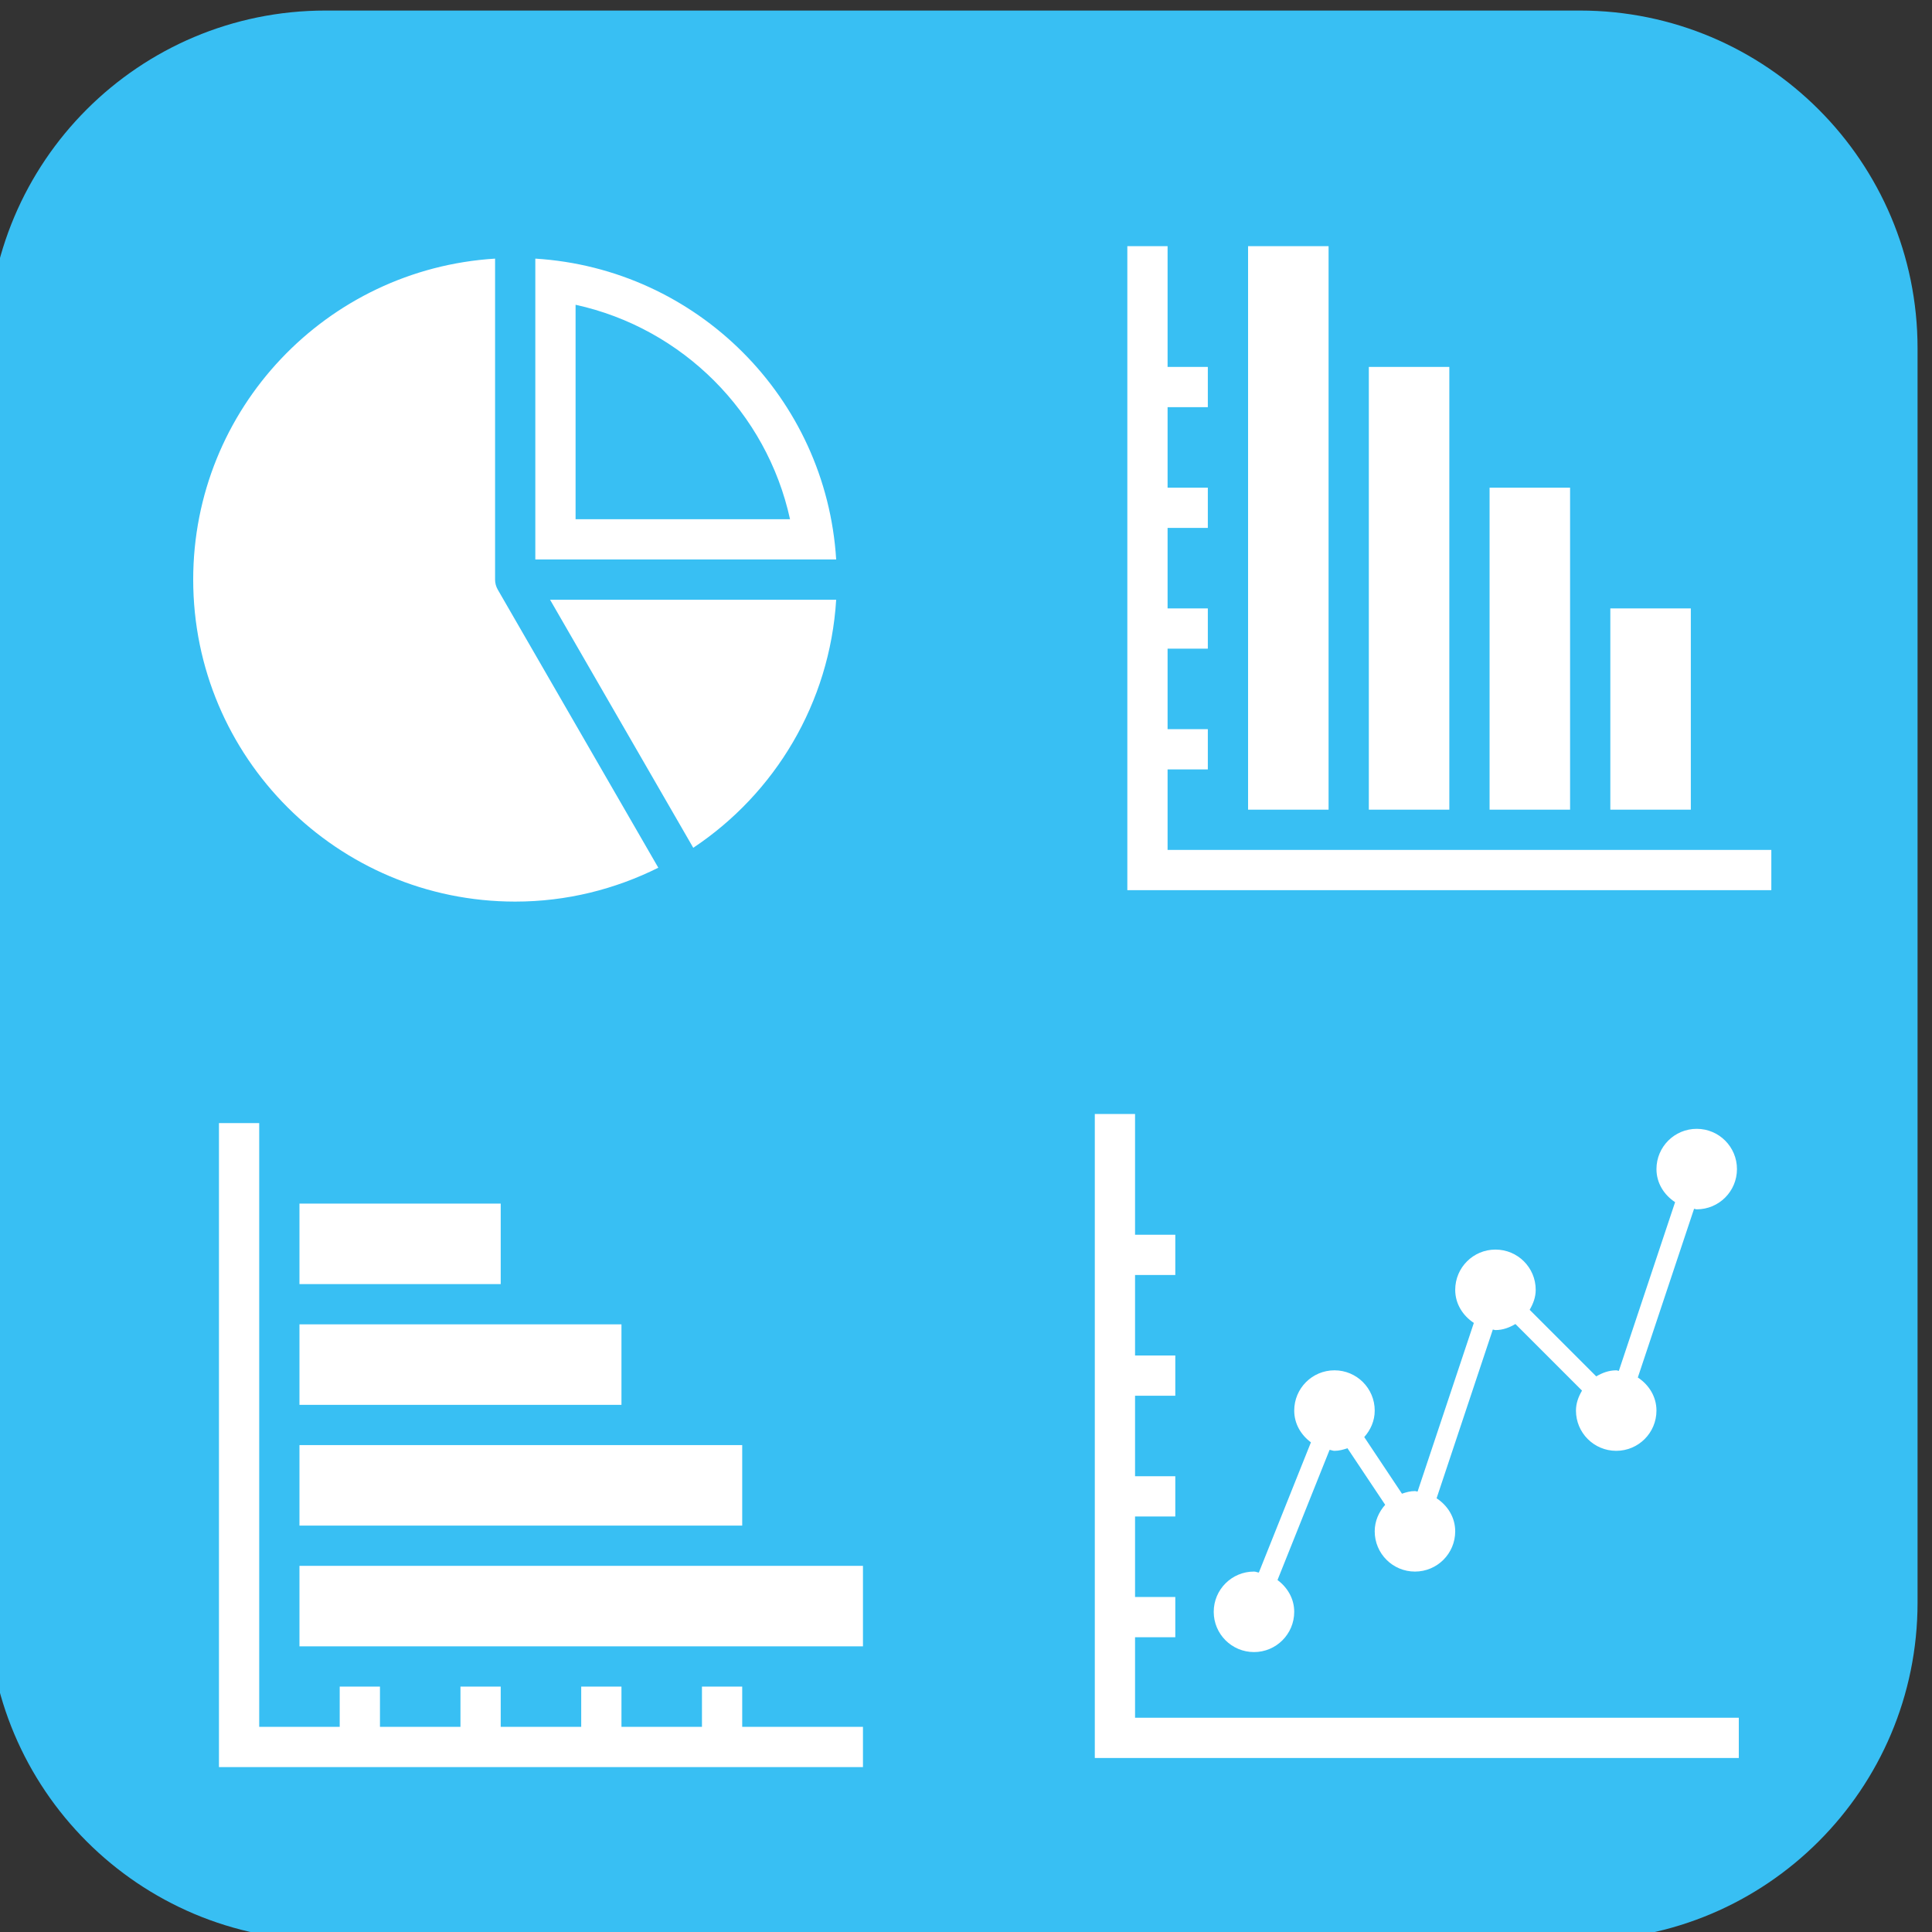 <?xml version="1.0" encoding="UTF-8" standalone="no"?>
<!-- Created with Inkscape (http://www.inkscape.org/) -->

<svg
   xmlns:dc="http://purl.org/dc/elements/1.1/"
   xmlns:cc="http://creativecommons.org/ns#"
   xmlns:rdf="http://www.w3.org/1999/02/22-rdf-syntax-ns#"
   xmlns:svg="http://www.w3.org/2000/svg"
   xmlns="http://www.w3.org/2000/svg"
   xmlns:sodipodi="http://sodipodi.sourceforge.net/DTD/sodipodi-0.dtd"
   xmlns:inkscape="http://www.inkscape.org/namespaces/inkscape"
   width="300"
   height="300"
   id="svg5949"
   version="1.1"
   inkscape:version="0.48.4 r9939"
   sodipodi:docname="detergent2.svg">
  <rect width="100%" height="100%" fill="#333333" stroke="none"/>
  <defs
     id="defs5951">
    <clipPath
       clipPathUnits="userSpaceOnUse"
       id="clipPath262">
      <path
         inkscape:connector-curvature="0"
         d="m 5370.94,4078.32 -553.34,0 c -62.74,0 -113.79,-51.05 -113.79,-113.78 l 0,-257.15 c 39.89,-12.19 83.01,-18.36 128.53,-18.36 63.23,0 130.64,11.87 200.32,35.25 174.27,58.5 333.51,125.53 452.06,175.78 l 0,64.48 c 0,62.73 -51.04,113.78 -113.78,113.78 l 0,0"
         id="path264" />
    </clipPath>
    <linearGradient
       x1="0"
       y1="0"
       x2="1"
       y2="0"
       gradientUnits="userSpaceOnUse"
       gradientTransform="matrix(-4e-6,-84.421,415.773,-2e-5,301.54,408.9)"
       spreadMethod="pad"
       id="linearGradient266">
      <stop
         style="stop-color:#38bff3;stop-opacity:1;"
         offset="0"
         id="stop268" />
      <stop
         style="stop-opacity:1;stop-color:#90dbf8"
         offset="0.048"
         id="stop270" />
      <stop
         style="stop-opacity:1;stop-color:#299cca"
         offset="1"
         id="stop272" />
    </linearGradient>
    <clipPath
       clipPathUnits="userSpaceOnUse"
       id="clipPath228">
      <path
         inkscape:connector-curvature="0"
         d="m 4832.34,3689.03 c -45.52,0 -88.64,6.17 -128.53,18.36 l 0,257.15 c 0,62.73 51.05,113.78 113.79,113.78 l 553.34,0 c 62.74,0 113.78,-51.05 113.78,-113.78 l 0,-64.48 c -118.55,-50.25 -277.79,-117.28 -452.06,-175.78 -69.68,-23.38 -137.09,-35.25 -200.32,-35.25 l 0,0 z m 538.6,424.49 -553.34,0 c -82.29,0 -148.97,-66.7 -148.97,-148.98 l 0,-553.34 c 0,-82.28 66.68,-148.99 148.97,-148.99 l 553.34,0 c 82.27,0 148.98,66.71 148.98,148.99 l 0,553.34 c 0,82.28 -66.71,148.98 -148.98,148.98 l 0,0"
         id="path230" />
    </clipPath>
    <linearGradient
       x1="0"
       y1="0"
       x2="1"
       y2="0"
       gradientUnits="userSpaceOnUse"
       gradientTransform="matrix(-4e-6,-84.421,422.813,-2e-5,298.021,408.9)"
       spreadMethod="pad"
       id="linearGradient232">
      <stop
         style="stop-opacity:1;stop-color:#38bff3"
         offset="0"
         id="stop234" />
      <stop
         style="stop-opacity:1;stop-color:#7fd6f7"
         offset="0.048"
         id="stop236" />
      <stop
         style="stop-opacity:1;stop-color:#0084ba"
         offset="1"
         id="stop238" />
    </linearGradient>
  </defs>
  <sodipodi:namedview
     id="base"
     pagecolor="#ffffff"
     bordercolor="#666666"
     borderopacity="1.0"
     inkscape:pageopacity="0.0"
     inkscape:pageshadow="2"
     inkscape:zoom="0.98994949"
     inkscape:cx="360.2627"
     inkscape:cy="53.176172"
     inkscape:document-units="px"
     inkscape:current-layer="layer1"
     showgrid="false"
     fit-margin-top="0"
     fit-margin-left="0"
     fit-margin-right="0"
     fit-margin-bottom="0"
     inkscape:window-width="1855"
     inkscape:window-height="1056"
     inkscape:window-x="65"
     inkscape:window-y="24"
     inkscape:window-maximized="1" />
  <g
     inkscape:label="Layer 1"
     inkscape:groupmode="layer"
     id="layer1"
     transform="translate(-118.223,-231.283)">
    <g
       transform="matrix(0.352,0,0,-0.352,-1527.032,1680.88)"
       id="g224">
      <g
         id="g226"
         clip-path="url(#clipPath228)">
        <path
           inkscape:connector-curvature="0"
           d="m 4832.34,3689.03 c -45.52,0 -88.64,6.17 -128.53,18.36 l 0,257.15 c 0,62.73 51.05,113.78 113.79,113.78 l 553.34,0 c 62.74,0 113.78,-51.05 113.78,-113.78 l 0,-64.48 c -118.55,-50.25 -277.79,-117.28 -452.06,-175.78 -69.68,-23.38 -137.09,-35.25 -200.32,-35.25 l 0,0 z m 538.6,424.49 -553.34,0 c -82.29,0 -148.97,-66.7 -148.97,-148.98 l 0,-553.34 c 0,-82.28 66.68,-148.99 148.97,-148.99 l 553.34,0 c 82.27,0 148.98,66.71 148.98,148.99 l 0,553.34 c 0,82.28 -66.71,148.98 -148.98,148.98 l 0,0"
           style="fill:url(#linearGradient232);fill-opacity:1;fill-rule:nonzero;stroke:none"
           id="path240" />
      </g>
    </g>
    <g
       id="g258"
       transform="matrix(0.372,0,0,-0.449,-1625.175,2071.002)">
      <g
         id="g260"
         clip-path="url(#clipPath262)">
        <path
           d="m 5370.94,4078.32 -553.34,0 c -62.74,0 -113.79,-51.05 -113.79,-113.78 l 0,-257.15 c 39.89,-12.19 83.01,-18.36 128.53,-18.36 63.23,0 130.64,11.87 200.32,35.25 174.27,58.5 333.51,125.53 452.06,175.78 l 0,64.48 c 0,62.73 -51.04,113.78 -113.78,113.78 l 0,0"
           style="fill:url(#linearGradient266);fill-opacity:1;fill-rule:nonzero;stroke:none"
           id="path274"
           inkscape:connector-curvature="0" />
      </g>
    </g>
    <path
       style="fill:#ffffff;fill-opacity:1"
       id="path3"
       d="m 195.519,322.846 24.927,43.176 c -6.702,3.339 -14.227,5.261 -22.223,5.261 -27.612,0 -50,-22.388 -50,-50 0,-26.556 20.721,-48.218 46.875,-49.841 v 49.841 c -2e-4,0.537 0.14,1.074 0.421,1.562 z m 52.545,-4.688 H 201.348 V 271.442 c 25.11,1.556 45.16,21.606 46.716,46.716 z m -40.466,-6.25 h 33.301 c -3.632,-16.596 -16.705,-29.669 -33.301,-33.301 v 33.301 z m 18.274,51.019 c 12.653,-8.417 21.197,-22.443 22.192,-38.519 h -44.428 l 22.235,38.519 z"
       inkscape:connector-curvature="0" />
    <path
       style="fill:#ffffff;fill-opacity:1"
       id="path3-9"
       d="m 158.473,405.677 h -6.25 v 93.75 6.25 h 6.25 93.75 v -6.25 h -18.75 v -6.25 h -6.25 v 6.25 h -12.5 v -6.25 h -6.25 v 6.25 h -12.5 v -6.25 h -6.25 v 6.25 h -12.5 v -6.25 h -6.25 v 6.25 h -12.5 v -93.75 z m 93.75,68.75 v 12.5 h -87.5 v -12.5 h 87.5 z m -18.75,-18.75 v 12.5 h -68.75 v -12.5 h 68.75 z m -18.75,-18.75 v 12.5 h -50 v -12.5 h 50 z m -18.75,-18.75 v 12.5 h -31.25 v -12.5 h 31.25 z"
       inkscape:connector-curvature="0" />
    <path
       inkscape:connector-curvature="0"
       d="m 295.483,500.033 h 93.75 v 6.25 h -100 v -100 h 6.25 6.25 v 6.25 h -6.25 v 12.5 h 6.25 v 6.25 h -6.25 v 12.5 h 6.25 v 6.25 h -6.25 v 12.5 h 6.25 v 6.25 h -6.25 v 12.5 h 6.25 v 6.25 h -6.25 v 12.5 z m 18.75,-12.5 c 3.452,0 6.25,-2.796 6.25,-6.25 0,-2.057 -1.059,-3.796 -2.594,-4.938 l 8.087,-20.215 c 0.259,0.03 0.488,0.153 0.757,0.153 0.714,0 1.376,-0.183 2.017,-0.403 l 5.859,8.783 c -0.983,1.105 -1.627,2.527 -1.627,4.12 0,3.455 2.798,6.25 6.25,6.25 3.452,0 6.25,-2.796 6.25,-6.25 0,-2.185 -1.19,-4.016 -2.89,-5.133 l 8.731,-26.202 c 0.14,0.012 0.263,0.085 0.409,0.085 1.154,0 2.173,-0.397 3.101,-0.94 l 10.339,10.339 c -0.543,0.928 -0.94,1.947 -0.94,3.101 0,3.455 2.796,6.25 6.25,6.25 3.454,0 6.25,-2.796 6.25,-6.25 0,-2.185 -1.19,-4.016 -2.893,-5.139 l 8.734,-26.196 c 0.14,0.012 0.263,0.086 0.409,0.086 3.455,0 6.25,-2.796 6.25,-6.25 0,-3.454 -2.795,-6.25 -6.25,-6.25 -3.455,0 -6.25,2.796 -6.25,6.25 0,2.185 1.19,4.016 2.893,5.139 l -8.734,26.196 c -0.14,-0.012 -0.263,-0.086 -0.409,-0.086 -1.154,0 -2.173,0.397 -3.101,0.94 l -10.339,-10.339 c 0.543,-0.928 0.94,-1.947 0.94,-3.101 0,-3.455 -2.796,-6.25 -6.25,-6.25 -3.454,0 -6.25,2.796 -6.25,6.25 0,2.185 1.19,4.016 2.893,5.139 l -8.737,26.19 c -0.141,-0.006 -0.263,-0.08 -0.406,-0.08 -0.714,0 -1.376,0.183 -2.017,0.409 l -5.859,-8.795 c 0.983,-1.099 1.627,-2.515 1.627,-4.114 0,-3.455 -2.798,-6.25 -6.25,-6.25 -3.452,0 -6.25,2.796 -6.25,6.25 0,2.063 1.059,3.796 2.594,4.932 l -8.087,20.221 c -0.259,-0.03 -0.488,-0.153 -0.757,-0.153 -3.452,0 -6.25,2.796 -6.25,6.25 0,3.454 2.798,6.25 6.25,6.25 z"
       id="path3284"
       style="fill:#ff0000;fill-opacity:0" />
    <path
       style="fill:#ffffff;fill-opacity:1"
       id="path3-9-9"
       d="m 393.274,363.258 0,6.25 -93.75,0 -6.25,0 0,-6.25 0,-93.75 6.25,0 0,18.75 6.25,0 0,6.25 -6.25,0 0,12.5 6.25,0 0,6.25 -6.25,0 0,12.5 6.25,0 0,6.25 -6.25,0 0,12.5 6.25,0 0,6.25 -6.25,0 0,12.5 93.75,0 z m -68.75,-93.75 -12.5,0 0,87.5 12.5,0 0,-87.5 z m 18.75,18.75 -12.5,0 0,68.75 12.5,0 0,-68.75 z m 18.75,18.75 -12.5,0 0,50 12.5,0 0,-50 z m 18.75,18.75 -12.5,0 0,31.25 12.5,0 0,-31.25 z"
       inkscape:connector-curvature="0" />
    <path
       style="fill:#ffffff;fill-opacity:1"
       id="path3-9-9-0"
       d="m 388.223,498.013 0,6.25 -93.75,0 -6.25,0 0,-6.25 0,-93.75 6.25,0 0,18.75 6.25,0 0,6.25 -6.25,0 0,12.5 6.25,0 0,6.25 -6.25,0 0,12.5 6.25,0 0,6.25 -6.25,0 0,12.5 6.25,0 0,6.25 -6.25,0 0,12.5 z"
       inkscape:connector-curvature="0"
       sodipodi:nodetypes="ccccccccccccccccccccccccc" />
    <path
       d="m 312.939,487.817 c 3.452,0 6.25,-2.796 6.25,-6.25 0,-2.057 -1.059,-3.796 -2.594,-4.938 l 8.087,-20.215 c 0.259,0.03 0.488,0.153 0.757,0.153 0.714,0 1.376,-0.183 2.017,-0.403 l 5.859,8.783 c -0.983,1.105 -1.627,2.527 -1.627,4.12 0,3.455 2.798,6.25 6.25,6.25 3.452,0 6.25,-2.796 6.25,-6.25 0,-2.185 -1.19,-4.016 -2.89,-5.133 l 8.731,-26.202 c 0.14,0.012 0.263,0.085 0.409,0.085 1.154,0 2.173,-0.397 3.101,-0.94 l 10.339,10.339 c -0.543,0.928 -0.94,1.947 -0.94,3.101 0,3.455 2.796,6.25 6.25,6.25 3.454,0 6.25,-2.796 6.25,-6.25 0,-2.185 -1.19,-4.016 -2.893,-5.139 l 8.734,-26.196 c 0.14,0.012 0.263,0.086 0.409,0.086 3.455,0 6.25,-2.796 6.25,-6.25 0,-3.454 -2.795,-6.25 -6.25,-6.25 -3.455,0 -6.25,2.796 -6.25,6.25 0,2.185 1.19,4.016 2.893,5.139 l -8.734,26.196 c -0.14,-0.012 -0.263,-0.086 -0.409,-0.086 -1.154,0 -2.173,0.397 -3.101,0.94 l -10.339,-10.339 c 0.543,-0.928 0.94,-1.947 0.94,-3.101 0,-3.455 -2.796,-6.25 -6.25,-6.25 -3.454,0 -6.25,2.796 -6.25,6.25 0,2.185 1.19,4.016 2.893,5.139 l -8.737,26.19 c -0.141,-0.006 -0.263,-0.08 -0.406,-0.08 -0.714,0 -1.376,0.183 -2.017,0.409 l -5.859,-8.795 c 0.983,-1.099 1.627,-2.515 1.627,-4.114 0,-3.455 -2.798,-6.25 -6.25,-6.25 -3.452,0 -6.25,2.796 -6.25,6.25 0,2.063 1.059,3.796 2.594,4.932 l -8.087,20.221 c -0.259,-0.03 -0.488,-0.153 -0.757,-0.153 -3.452,0 -6.25,2.796 -6.25,6.25 0,3.454 2.798,6.25 6.25,6.25 z"
       id="path3-5"
       inkscape:connector-curvature="0"
       style="fill:#ffffff;fill-opacity:1" />
  </g>
</svg>
